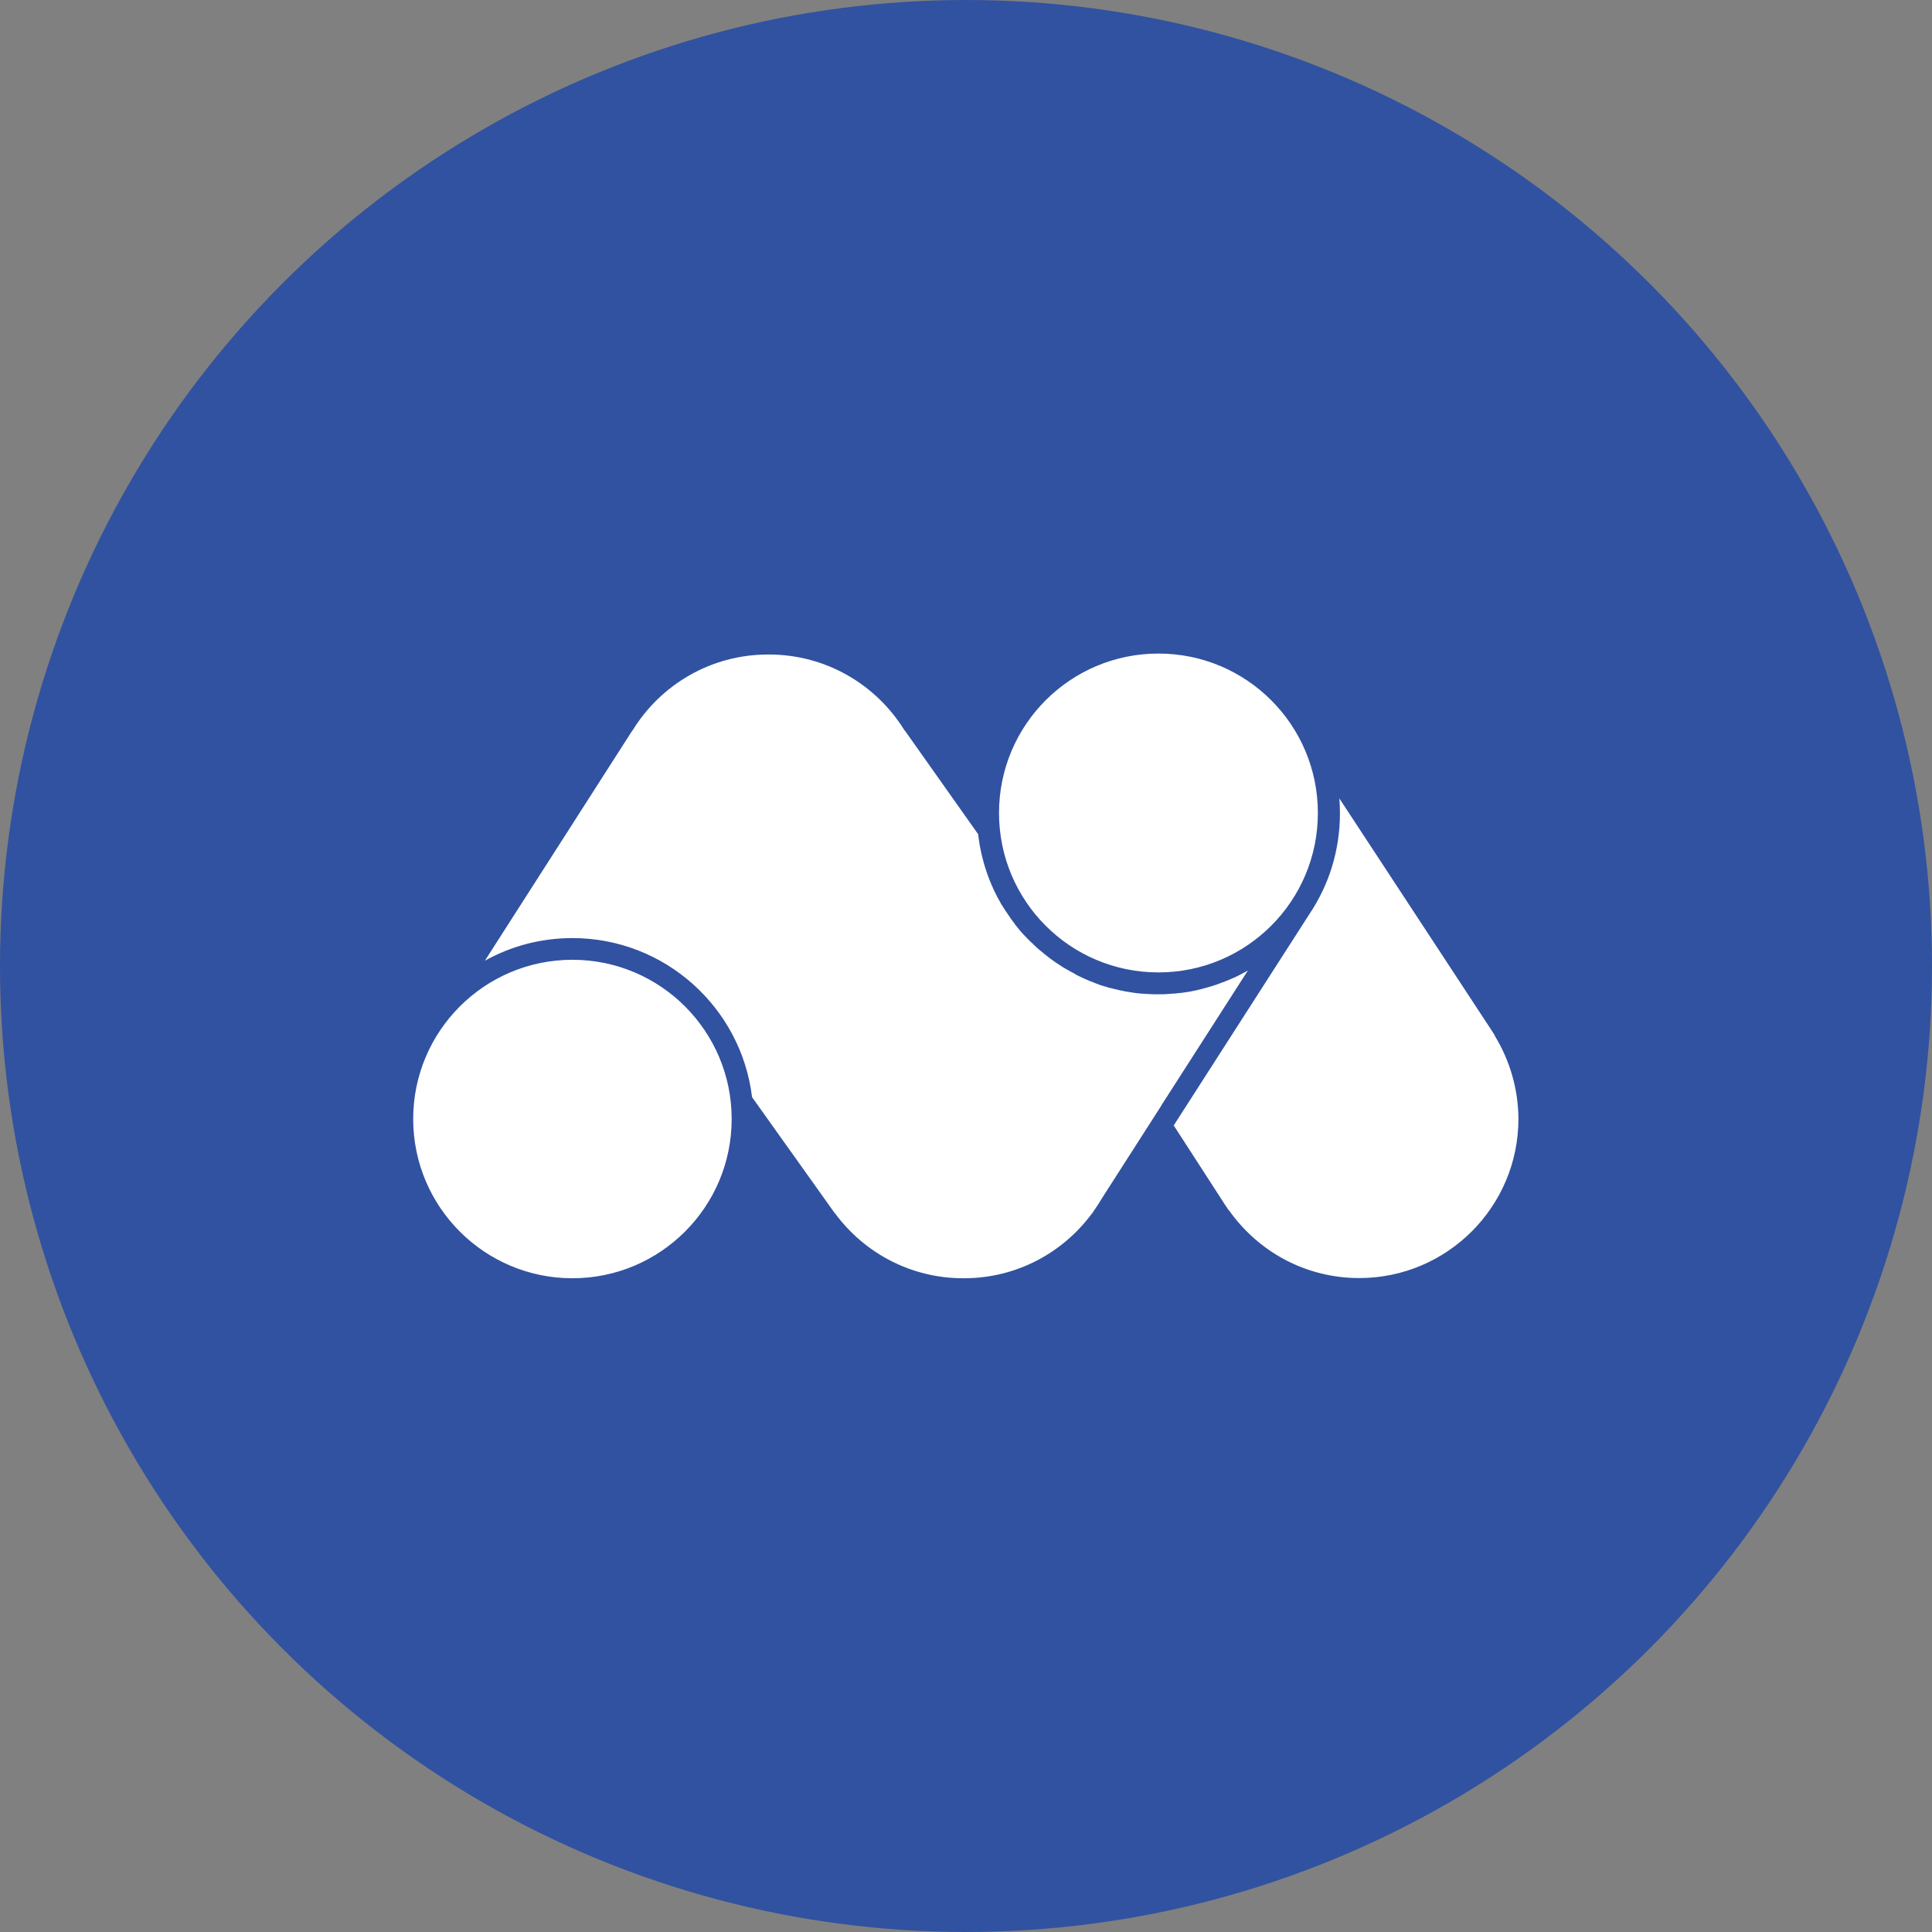 <?xml version="1.0" encoding="utf-8"?>
<!-- Generator: Adobe Illustrator 21.0.0, SVG Export Plug-In . SVG Version: 6.00 Build 0)  -->
<svg version="1.1" xmlns="http://www.w3.org/2000/svg" xmlns:xlink="http://www.w3.org/1999/xlink" x="0px" y="0px"
	 viewBox="0 0 1024 1024" style="enable-background:new 0 0 1024 1024;" xml:space="preserve">
<rect x="0" y="0" width="1024" height="1024" fill="#808080" stroke="none"/>
<style type="text/css">
	.st0{fill:#3152A0;}
	.st1{fill:#FFFFFF;}
</style>
<g id="Min_Guides__x28_DO_NOT_REMOVE_x29_">
</g>
<g id="Max_Guides__x28_DO_NOT_REMOVE_x29_">
</g>
<g id="Icon">
	<circle id="Background" class="st0" cx="512" cy="512" r="512"/>
	<path id="Matomo_logo__x28_monochrome_edit_by_krisu_x29_" class="st1" d="M622.1,596.5l71.9-112l-0.3-0.2l0,0l0.3,0.2
		c10.3-15.3,16.2-33.7,16.2-53.4c0-2.7-0.1-5.3-0.3-7.9l80.2,122.2c0.3,0.4,0.4,0.7,0.7,1.1l1.5,2.3l-0.1,0.1
		c7.9,12.9,12.5,28,12.6,44.1c0,46.6-37.8,84.4-84.4,84.4c-28.6,0-53.7-14.2-69-35.9l-0.1,0.1l-0.5-0.8c-0.4-0.6-0.8-1.3-1.3-1.9
		 M615.4,586.1l46-71.7h0c-2.5,1.4-5.1,2.8-7.8,4c-0.2,0.1-0.4,0.2-0.5,0.2c-2.5,1.1-5,2.1-7.6,3c-0.5,0.2-0.9,0.3-1.4,0.5
		c-0.7,0.2-1.5,0.5-2.2,0.7c-1,0.3-2.1,0.6-3.2,0.9c-0.6,0.2-1.2,0.3-1.8,0.5c-0.8,0.2-1.6,0.4-2.4,0.6c-0.5,0.1-1,0.2-1.5,0.3
		c-1.2,0.3-2.5,0.5-3.8,0.7c-0.4,0.1-0.9,0.1-1.3,0.2c-1.2,0.2-2.3,0.3-3.5,0.4c-0.2,0-0.5,0.1-0.7,0.1c-1.4,0.1-2.8,0.2-4.2,0.3
		c-0.4,0-0.7,0-1.1,0.1c-1.5,0.1-2.9,0.1-4.4,0.1c-1.6,0-3.2,0-4.8-0.1c-0.5,0-1.1-0.1-1.6-0.1c-1-0.1-2.1-0.1-3.1-0.2
		c-0.6-0.1-1.3-0.1-1.9-0.2c-0.9-0.1-1.9-0.2-2.8-0.4c-0.7-0.1-1.3-0.2-2-0.3c-0.9-0.1-1.7-0.3-2.6-0.5c-0.7-0.1-1.4-0.3-2-0.4
		c-0.8-0.2-1.6-0.4-2.5-0.6c-0.7-0.2-1.4-0.4-2.1-0.5c-0.8-0.2-1.6-0.4-2.4-0.7c-0.7-0.2-1.4-0.4-2.1-0.6c-0.8-0.2-1.5-0.5-2.2-0.8
		c-0.7-0.2-1.4-0.5-2.1-0.8c-0.7-0.3-1.4-0.6-2.1-0.8c-0.7-0.3-1.4-0.6-2.1-0.9c-0.7-0.3-1.3-0.6-2-0.9c-0.7-0.3-1.4-0.7-2.1-1
		c-0.5-0.3-1.1-0.6-1.6-0.8l-0.1-0.2c-0.7-0.4-1.4-0.7-2.1-1.1c-0.5-0.3-1.1-0.6-1.6-0.9c-0.8-0.4-1.5-0.9-2.3-1.3
		c-0.4-0.2-0.7-0.5-1.1-0.7c-2.1-1.3-4.1-2.7-6-4.1c-2.1-1.6-4.2-3.3-6.2-5c-0.2-0.2-0.4-0.3-0.6-0.5c-0.9-0.8-1.7-1.6-2.5-2.4
		c-0.2-0.2-0.4-0.4-0.7-0.6c-0.8-0.8-1.6-1.6-2.4-2.4c-0.2-0.2-0.4-0.5-0.7-0.7c-0.8-0.8-1.5-1.7-2.3-2.5c-0.2-0.2-0.4-0.5-0.6-0.7
		c-0.7-0.9-1.5-1.8-2.2-2.7c-0.2-0.2-0.4-0.4-0.5-0.7c-0.7-0.9-1.4-1.9-2.1-2.8c-0.1-0.2-0.3-0.4-0.4-0.6c-0.7-1-1.4-2-2.1-3.1
		c-0.1-0.1-0.2-0.3-0.3-0.4c-0.7-1.1-1.4-2.2-2.1-3.3c0,0-0.1-0.1-0.1-0.1c-6.5-11.1-10.8-23.6-12.4-36.9c0-0.2,0-0.4-0.1-0.6
		l-38.9-55h-0.1c-14.9-24.1-41.4-40.2-71.9-40.2c-0.1,0-0.1,0-0.2,0c-0.1,0-0.1,0-0.2,0c-30.4,0-57,16.1-71.8,40.2h-0.1L257,509.2
		c13.8-7.7,29.6-12,46.4-12c49,0,89.5,36.9,95.2,84.3l43.9,61.6h0.1c15.3,20.8,40,34.4,67.9,34.4c0.1,0,0.1,0,0.2,0
		c0.1,0,0.1,0,0.2,0c27.9,0,52.5-13.5,67.9-34.4h0.1l0.7-1.1c1.7-2.4,3.3-4.9,4.9-7.6l30.9-48.2l0.1,0.2v0l-0.1-0.2L615.4,586.1
		L615.4,586.1z M529.5,430.9c0,46.7,37.8,84.5,84.5,84.5s84.5-37.8,84.5-84.5s-37.8-84.5-84.5-84.5S529.5,384.2,529.5,430.9z
		 M219,593.1c0,46.6,37.8,84.4,84.4,84.4s84.4-37.8,84.4-84.4s-37.8-84.4-84.4-84.4S219,546.5,219,593.1z"/>
</g>
</svg>
